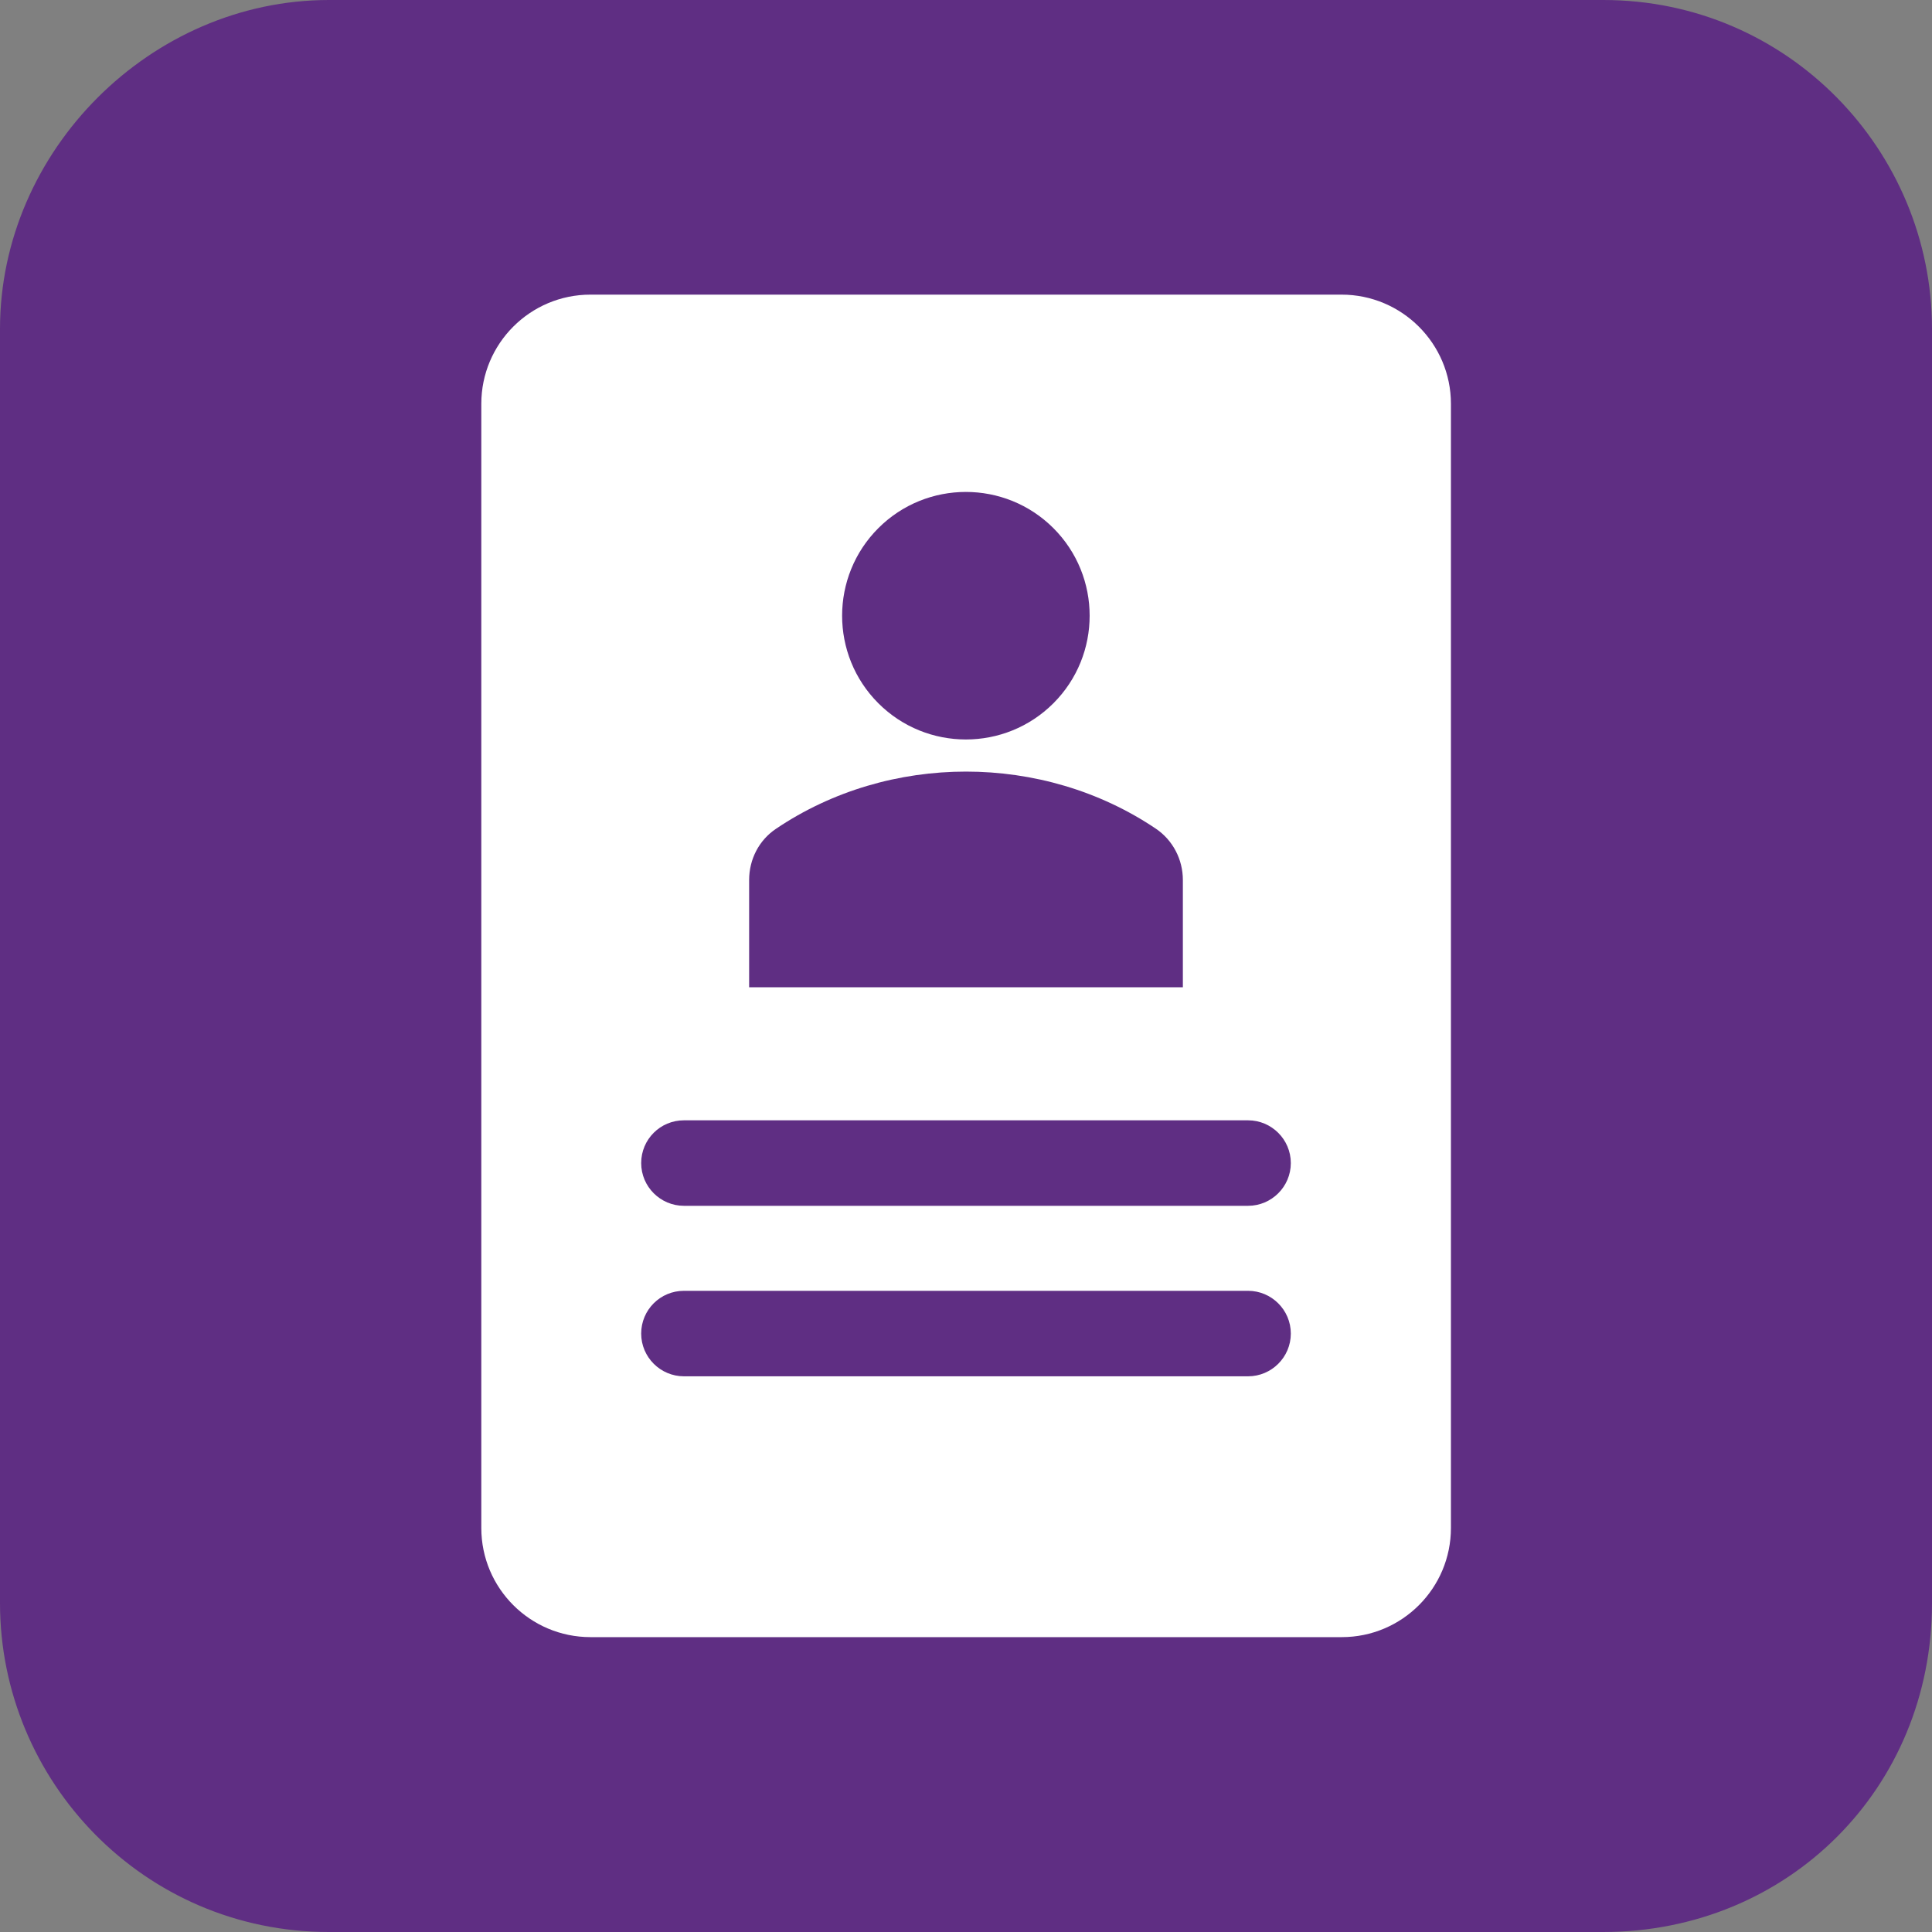 <?xml version="1.0" encoding="utf-8"?>
<!-- Generator: Adobe Illustrator 18.0.0, SVG Export Plug-In . SVG Version: 6.00 Build 0)  -->
<!DOCTYPE svg PUBLIC "-//W3C//DTD SVG 1.1//EN" "http://www.w3.org/Graphics/SVG/1.1/DTD/svg11.dtd">
<svg version="1.1" id="Capa_1" xmlns="http://www.w3.org/2000/svg" xmlns:xlink="http://www.w3.org/1999/xlink" x="0px" y="0px"
	 viewBox="240 0 800 800" enable-background="new 240 0 800 800" xml:space="preserve">
<rect x="240" y="0" width="800" height="800" fill="#808080" stroke="none"/>
<path fill="#5F2E83" d="M903.8,800H376.2C299.6,800,240,737.6,240,663.8V136.2C240,62.4,302.4,0,376.2,0h527.7
	C980.4,0,1040,62.4,1040,136.2v527.7C1040,740.4,980.4,800,903.8,800z"/>
<path fill="#FFFFFF" d="M795.5,122H484.5c-25,0-45.2,20.3-45.2,45.2v465.5c0,25,20.3,45.2,45.2,45.2h311.1c25,0,45.2-20.3,45.2-45.2
	V167.2C840.8,142.3,820.5,122,795.5,122z M603.7,218.7c20-20,52.5-20,72.5,0c20,20,20,52.5,0,72.5c-20,20-52.5,20-72.5,0
	C583.7,271.2,583.7,238.7,603.7,218.7z M550.2,364.4c0-8.6,4.1-16.5,11.1-21.2c46.8-31.6,110.6-31.6,157.4,0
	c6.9,4.7,11.1,12.6,11.1,21.2v44.4H550.2V364.4z M756.8,569.9H523.2c-9.7,0-17.7-7.9-17.7-17.7s7.9-17.7,17.7-17.7h233.6
	c9.7,0,17.7,7.9,17.7,17.7S766.5,569.9,756.8,569.9z M756.8,499.3H523.2c-9.7,0-17.7-7.9-17.7-17.7s7.9-17.7,17.7-17.7h233.6
	c9.7,0,17.7,7.9,17.7,17.7S766.5,499.3,756.8,499.3z"/>
</svg>
